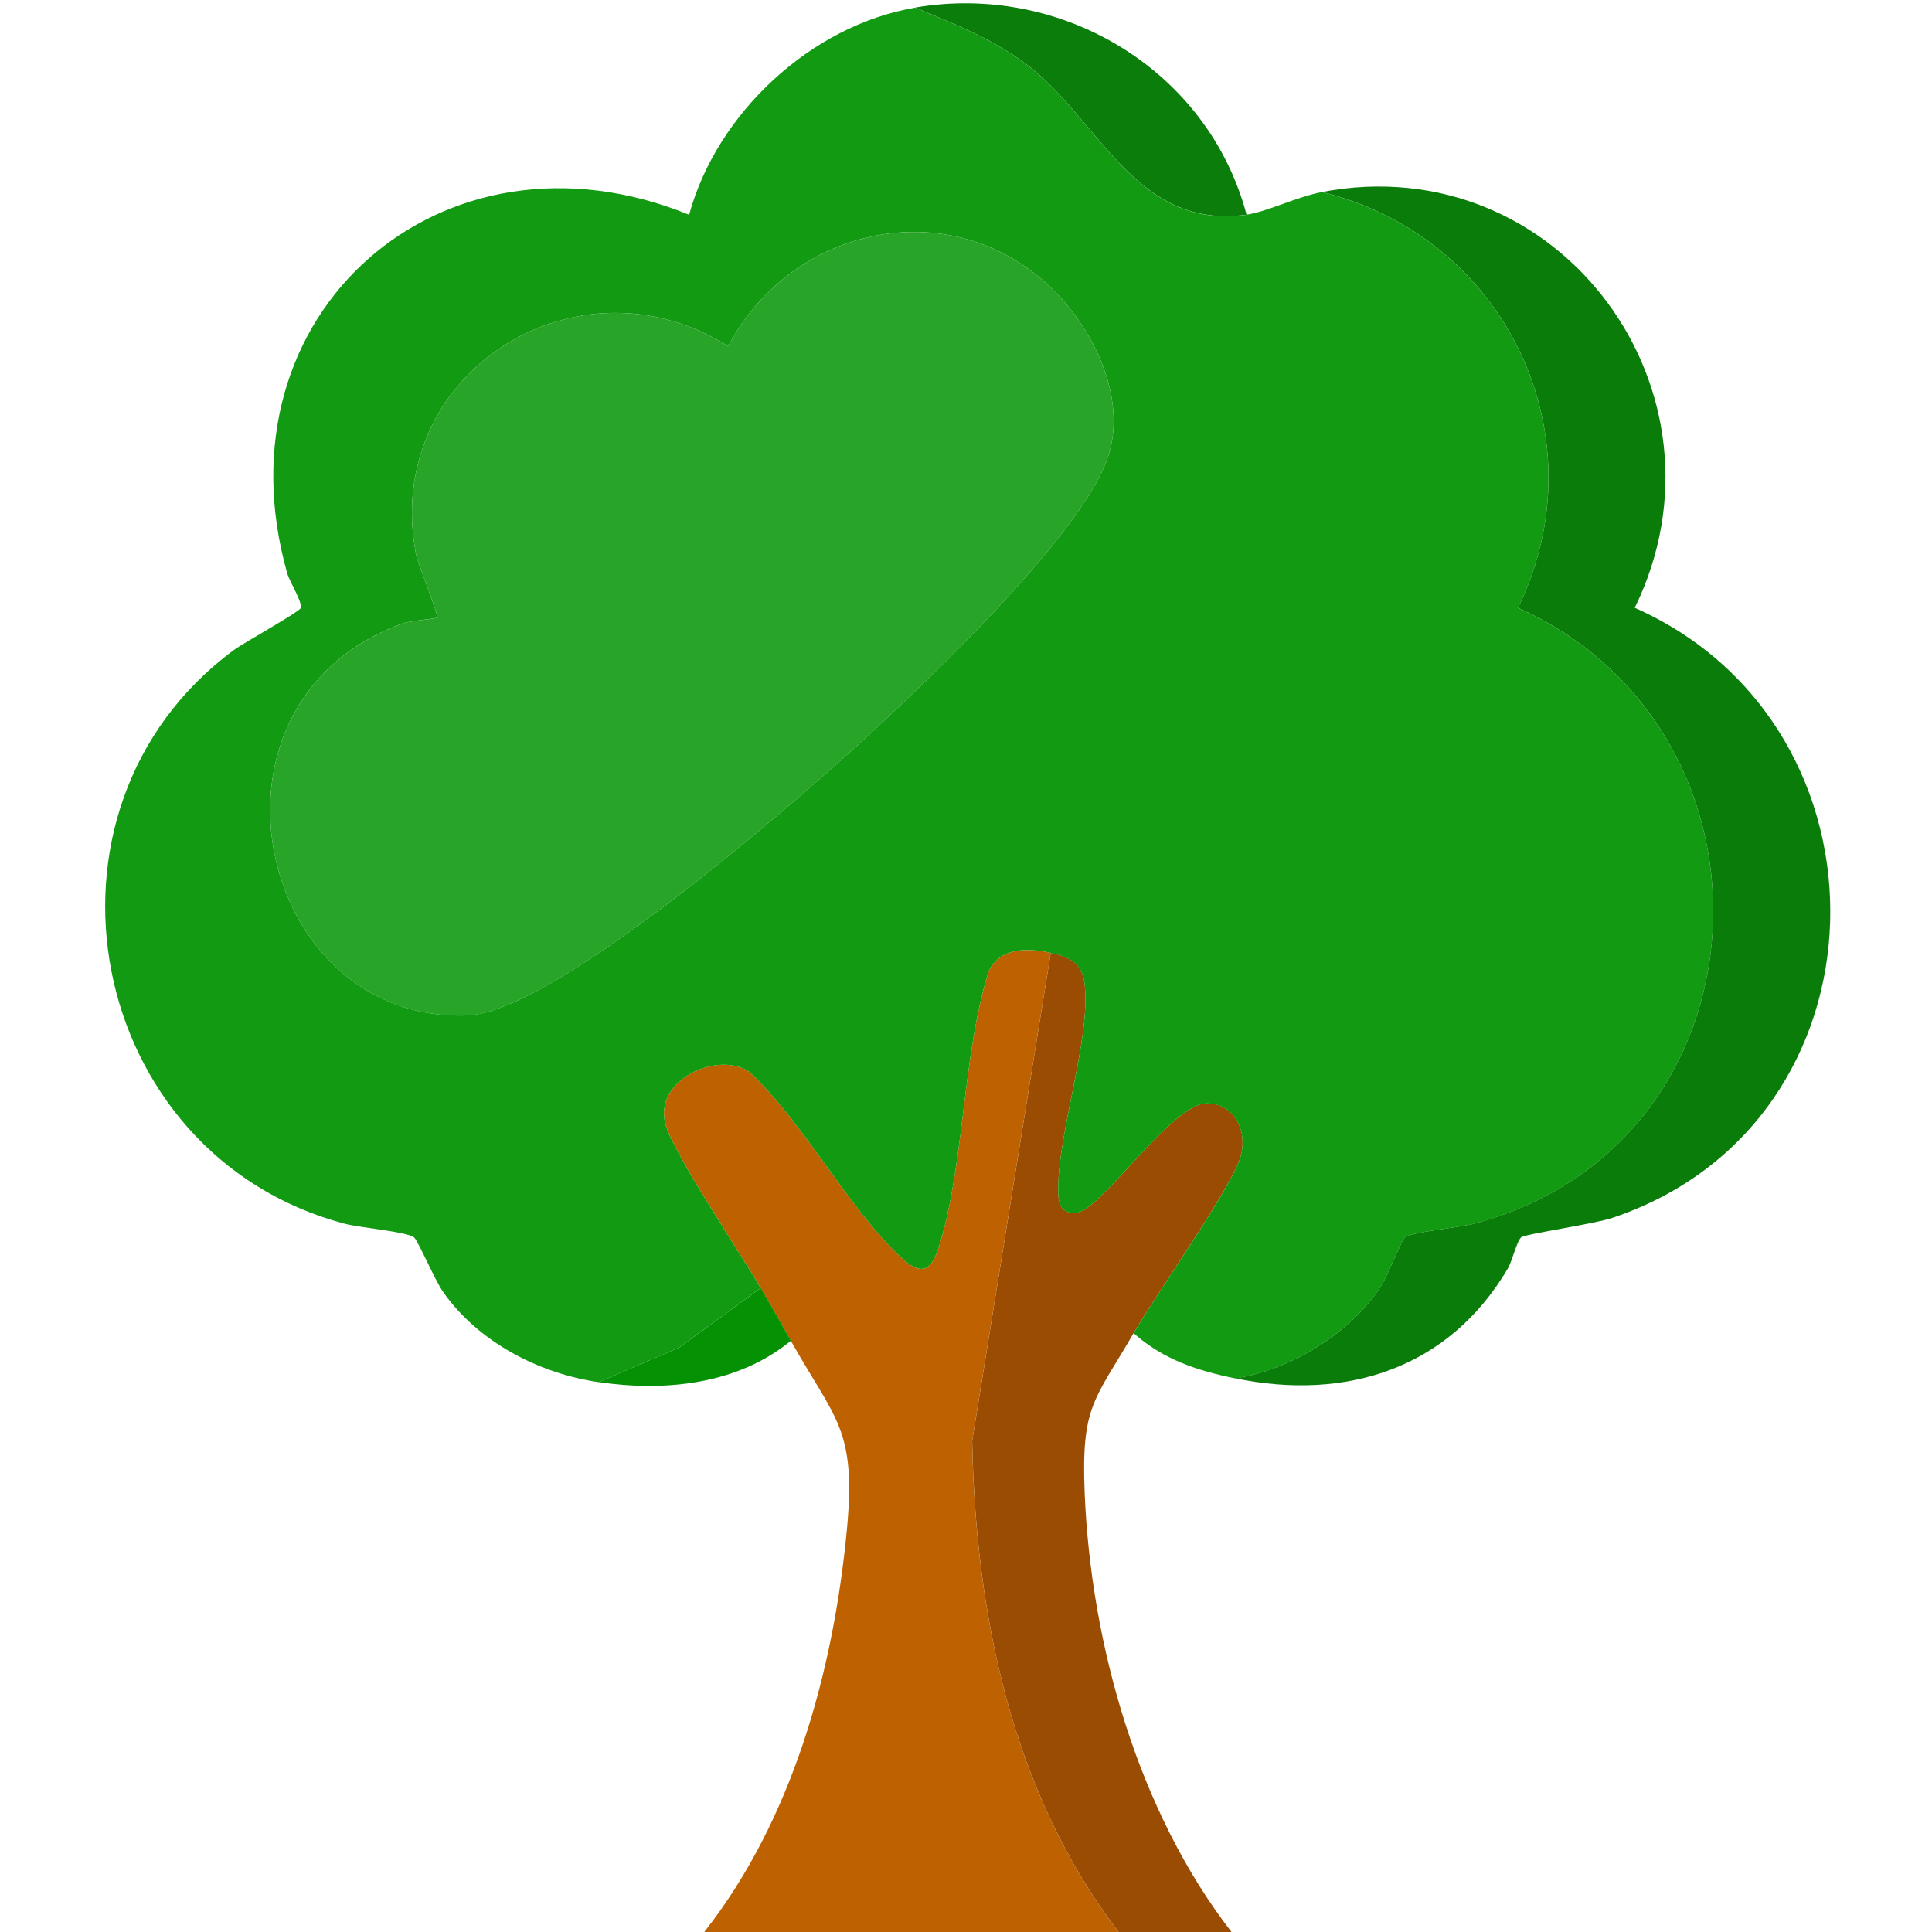 <?xml version="1.0" encoding="UTF-8"?><svg id="a" xmlns="http://www.w3.org/2000/svg" viewBox="0 0 409.6 409.6"><path d="M222.76,202.01l-16.66,103.51c.73,36.78,8.39,74.41,31.03,104.09h-87.83c18.71-23.8,27.37-55.25,30.23-85.14,2.06-21.55-2.37-23.34-11.87-40.21-2.13-3.78-4.21-7.43-6.39-11.18-4.36-7.52-18.22-28.11-20.13-34.55-2.82-9.51,10.96-15.84,17.7-11.31,11.59,10.76,21.13,29.17,32.35,39.51,4.33,3.99,6.33,2.54,7.91-2.53,5.38-17.32,4.91-40.39,10.48-58.19,2.42-5.22,8.27-5.08,13.18-3.99h0Z" style="fill:#be6101;"/><path d="M240.33,282.65c-8.31,14.32-11.13,15.33-10.37,33.92,1.33,32.14,11.36,67.49,31.13,93.03h-23.95c-22.65-29.68-30.3-67.31-31.03-104.09l16.66-103.51c4.02.9,6.72,2.11,7.21,6.78,1.22,11.5-5.56,30.87-5.63,43.17-.02,2.78.21,5.27,3.62,5.22,5.22-.07,20.46-23.39,27.96-23.26,6.13.11,8.76,6.43,6.94,11.78-2.36,6.92-17.64,28.53-22.53,36.95h0Z" style="fill:#9a4d02;"/><path d="M264.28,45.51c4.33-.61,10.54-3.75,15.97-4.79,38.93,9.49,59.31,51.81,41.59,88.15,58.78,26.5,54.27,113.76-9.31,130.57-3.04.8-13.45,1.79-14.69,2.88-.64.56-3.69,8.23-4.96,10.21-6.45,10.08-19.19,17.89-30.99,19.71-8.15-1.68-15.17-3.97-21.56-9.58,4.89-8.42,20.17-30.02,22.53-36.95,1.82-5.35-.81-11.67-6.94-11.78-7.5-.14-22.74,23.19-27.96,23.26-3.41.05-3.63-2.45-3.62-5.22.08-12.3,6.86-31.66,5.63-43.17-.5-4.67-3.19-5.88-7.21-6.78-4.92-1.1-10.76-1.23-13.18,3.99-5.57,17.8-5.09,40.87-10.48,58.19-1.57,5.06-3.58,6.52-7.91,2.53-11.22-10.33-20.76-28.74-32.35-39.51-6.74-4.52-20.52,1.81-17.7,11.31,1.91,6.44,15.77,27.03,20.13,34.55l-17.31,12.63-17.02,7.33c-12.75-1.85-25.66-8.6-33.06-19.24-1.69-2.43-5.27-10.81-6.1-11.46-1.57-1.23-11.4-2.03-14.67-2.89-54.91-14.52-69.22-87.85-23.54-121.63,2.08-1.54,13.98-8.12,14.19-8.93.35-1.33-2.36-5.56-2.86-7.33-15.58-55.03,32.91-97.37,85.2-76.03,5.85-21.49,25.79-40.13,47.92-43.91,8.17,3.44,15.83,6.35,23.08,11.65,15.85,11.59,23.35,35.6,47.18,32.27h0ZM92.62,130.94c-.25.26-5.63.65-7.18,1.21-46.42,16.73-31.01,85.08,13.83,83.11,18.07-.79,67.22-43.34,81.98-56.76,14.05-12.78,47.04-44.01,53.37-60.81,5.05-13.41-3.54-29.87-13.88-38.58-21.7-18.26-53.55-10.11-66.36,14.3-32.33-20.37-73.46,6.02-66.2,44.01.45,2.35,4.94,13.01,4.44,13.52h0Z" style="fill:#129a12;"/><path d="M261.89,292.23c11.81-1.81,24.54-9.62,30.99-19.71,1.27-1.98,4.32-9.65,4.96-10.21,1.24-1.08,11.65-2.07,14.69-2.88,63.58-16.81,68.09-104.07,9.31-130.57,17.73-36.34-2.65-78.66-41.59-88.15,50.45-9.65,88.64,42.46,66.33,88.15,56.83,25.2,55.26,109.35-4.89,129.39-3.7,1.23-18.17,3.36-19.13,4.03-.93.65-1.97,5.11-2.9,6.68-12.54,21.24-34.27,28.11-57.78,23.26h0Z" style="fill:#0a7c0a;"/><path d="M264.28,45.51c-23.83,3.34-31.33-20.68-47.18-32.26-7.25-5.3-14.92-8.21-23.08-11.65,31.15-5.32,62.12,13.27,70.26,43.91Z" style="fill:#0a7d0a;"/><path d="M161.29,273.07c2.17,3.75,4.26,7.4,6.39,11.18-11.37,9.33-26.73,10.81-40.72,8.78l17.02-7.33,17.31-12.63h0Z" style="fill:#049103;"/><path d="M92.62,130.94c.5-.51-3.99-11.18-4.44-13.52-7.26-37.99,33.87-64.38,66.2-44.01,12.81-24.4,44.67-32.56,66.36-14.29,10.34,8.7,18.93,25.17,13.88,38.58-6.32,16.79-39.32,48.03-53.37,60.81-14.76,13.42-63.92,55.97-81.98,56.76-44.84,1.97-60.25-66.38-13.83-83.11,1.55-.56,6.93-.95,7.18-1.21h0Z" style="fill:#28a428;"/></svg>